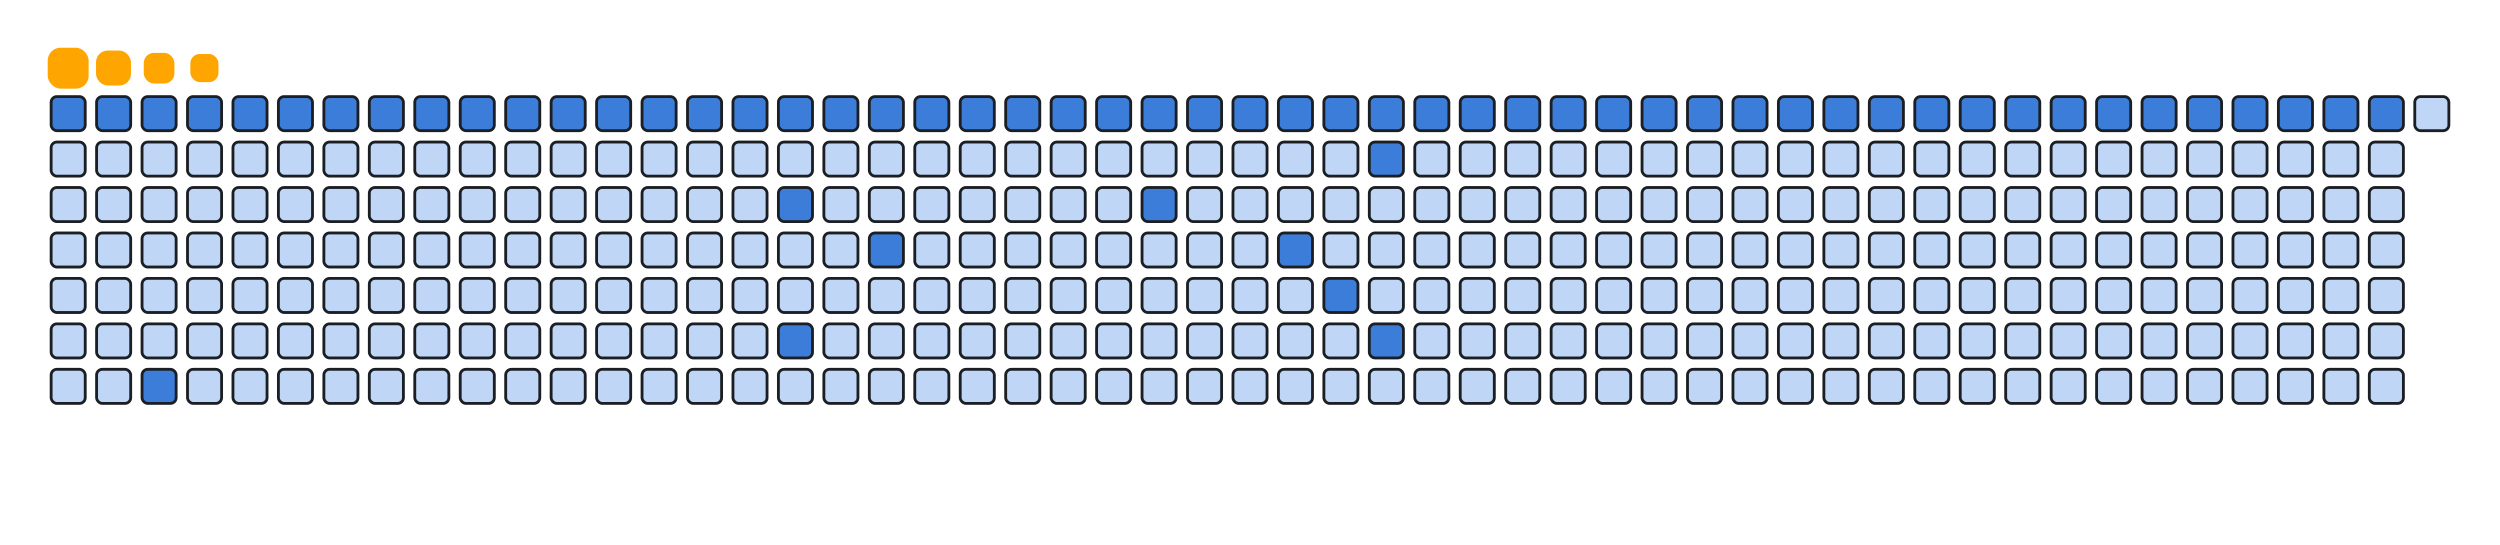 <svg viewBox="-16 -32 880 192" width="880" height="192" xmlns="http://www.w3.org/2000/svg"><desc>Generated with https://github.com/Platane/snk</desc><style>:root{--cb:#1b1f230a;--cs:orange;--ce:#bfd6f6;--c0:#bfd6f6;--c1:#8dbdff;--c2:#64a1f4;--c3:#4b91f1;--c4:#3c7dd9}.c{shape-rendering:geometricPrecision;fill:#bfd6f6;stroke-width:1px;stroke:#1b1f230a;animation:none 13100ms linear infinite;width:12px;height:12px}@keyframes c0{0.75%{fill:#3c7dd9}0.77%,100%{fill:#bfd6f6}}.c.c0{fill:#3c7dd9;animation-name:c0}@keyframes c1{1.52%{fill:#3c7dd9}1.54%,100%{fill:#bfd6f6}}.c.c1{fill:#3c7dd9;animation-name:c1}@keyframes c2{2.28%{fill:#3c7dd9}2.3%,100%{fill:#bfd6f6}}.c.c2{fill:#3c7dd9;animation-name:c2}@keyframes c3{90.83%{fill:#3c7dd9}90.85%,100%{fill:#bfd6f6}}.c.c3{fill:#3c7dd9;animation-name:c3}@keyframes c4{3.04%{fill:#3c7dd9}3.06%,100%{fill:#bfd6f6}}.c.c4{fill:#3c7dd9;animation-name:c4}@keyframes c5{3.81%{fill:#3c7dd9}3.83%,100%{fill:#bfd6f6}}.c.c5{fill:#3c7dd9;animation-name:c5}@keyframes c6{4.57%{fill:#3c7dd9}4.59%,100%{fill:#bfd6f6}}.c.c6{fill:#3c7dd9;animation-name:c6}@keyframes c7{5.33%{fill:#3c7dd9}5.35%,100%{fill:#bfd6f6}}.c.c7{fill:#3c7dd9;animation-name:c7}@keyframes c8{6.1%{fill:#3c7dd9}6.12%,100%{fill:#bfd6f6}}.c.c8{fill:#3c7dd9;animation-name:c8}@keyframes c9{6.86%{fill:#3c7dd9}6.88%,100%{fill:#bfd6f6}}.c.c9{fill:#3c7dd9;animation-name:c9}@keyframes ca{7.62%{fill:#3c7dd9}7.64%,100%{fill:#bfd6f6}}.c.ca{fill:#3c7dd9;animation-name:ca}@keyframes cb{8.39%{fill:#3c7dd9}8.41%,100%{fill:#bfd6f6}}.c.cb{fill:#3c7dd9;animation-name:cb}@keyframes cc{9.15%{fill:#3c7dd9}9.17%,100%{fill:#bfd6f6}}.c.cc{fill:#3c7dd9;animation-name:cc}@keyframes cd{9.91%{fill:#3c7dd9}9.93%,100%{fill:#bfd6f6}}.c.cd{fill:#3c7dd9;animation-name:cd}@keyframes ce{10.68%{fill:#3c7dd9}10.7%,100%{fill:#bfd6f6}}.c.ce{fill:#3c7dd9;animation-name:ce}@keyframes cf{11.44%{fill:#3c7dd9}11.46%,100%{fill:#bfd6f6}}.c.cf{fill:#3c7dd9;animation-name:cf}@keyframes cg{12.2%{fill:#3c7dd9}12.22%,100%{fill:#bfd6f6}}.c.cg{fill:#3c7dd9;animation-name:cg}@keyframes ch{12.97%{fill:#3c7dd9}12.99%,100%{fill:#bfd6f6}}.c.ch{fill:#3c7dd9;animation-name:ch}@keyframes ci{77.09%{fill:#3c7dd9}77.11%,100%{fill:#bfd6f6}}.c.ci{fill:#3c7dd9;animation-name:ci}@keyframes cj{79.38%{fill:#3c7dd9}79.4%,100%{fill:#bfd6f6}}.c.cj{fill:#3c7dd9;animation-name:cj}@keyframes ck{13.73%{fill:#3c7dd9}13.75%,100%{fill:#bfd6f6}}.c.ck{fill:#3c7dd9;animation-name:ck}@keyframes cl{14.49%{fill:#3c7dd9}14.51%,100%{fill:#bfd6f6}}.c.cl{fill:#3c7dd9;animation-name:cl}@keyframes cm{74.8%{fill:#3c7dd9}74.82%,100%{fill:#bfd6f6}}.c.cm{fill:#3c7dd9;animation-name:cm}@keyframes cn{15.26%{fill:#3c7dd9}15.28%,100%{fill:#bfd6f6}}.c.cn{fill:#3c7dd9;animation-name:cn}@keyframes co{16.02%{fill:#3c7dd9}16.04%,100%{fill:#bfd6f6}}.c.co{fill:#3c7dd9;animation-name:co}@keyframes cp{16.78%{fill:#3c7dd9}16.8%,100%{fill:#bfd6f6}}.c.cp{fill:#3c7dd9;animation-name:cp}@keyframes cq{17.55%{fill:#3c7dd9}17.57%,100%{fill:#bfd6f6}}.c.cq{fill:#3c7dd9;animation-name:cq}@keyframes cr{18.31%{fill:#3c7dd9}18.33%,100%{fill:#bfd6f6}}.c.cr{fill:#3c7dd9;animation-name:cr}@keyframes cs{19.07%{fill:#3c7dd9}19.09%,100%{fill:#bfd6f6}}.c.cs{fill:#3c7dd9;animation-name:cs}@keyframes ct{69.46%{fill:#3c7dd9}69.48%,100%{fill:#bfd6f6}}.c.ct{fill:#3c7dd9;animation-name:ct}@keyframes cu{19.84%{fill:#3c7dd9}19.86%,100%{fill:#bfd6f6}}.c.cu{fill:#3c7dd9;animation-name:cu}@keyframes cv{20.6%{fill:#3c7dd9}20.62%,100%{fill:#bfd6f6}}.c.cv{fill:#3c7dd9;animation-name:cv}@keyframes cw{21.36%{fill:#3c7dd9}21.38%,100%{fill:#bfd6f6}}.c.cw{fill:#3c7dd9;animation-name:cw}@keyframes cx{60.3%{fill:#3c7dd9}60.32%,100%{fill:#bfd6f6}}.c.cx{fill:#3c7dd9;animation-name:cx}@keyframes cy{22.13%{fill:#3c7dd9}22.15%,100%{fill:#bfd6f6}}.c.cy{fill:#3c7dd9;animation-name:cy}@keyframes cz{61.82%{fill:#3c7dd9}61.84%,100%{fill:#bfd6f6}}.c.cz{fill:#3c7dd9;animation-name:cz}@keyframes c10{22.89%{fill:#3c7dd9}22.91%,100%{fill:#bfd6f6}}.c.c10{fill:#3c7dd9;animation-name:c10}@keyframes c11{57.24%{fill:#3c7dd9}57.26%,100%{fill:#bfd6f6}}.c.c11{fill:#3c7dd9;animation-name:c11}@keyframes c12{63.35%{fill:#3c7dd9}63.37%,100%{fill:#bfd6f6}}.c.c12{fill:#3c7dd9;animation-name:c12}@keyframes c13{23.65%{fill:#3c7dd9}23.67%,100%{fill:#bfd6f6}}.c.c13{fill:#3c7dd9;animation-name:c13}@keyframes c14{24.42%{fill:#3c7dd9}24.44%,100%{fill:#bfd6f6}}.c.c14{fill:#3c7dd9;animation-name:c14}@keyframes c15{25.18%{fill:#3c7dd9}25.2%,100%{fill:#bfd6f6}}.c.c15{fill:#3c7dd9;animation-name:c15}@keyframes c16{25.94%{fill:#3c7dd9}25.96%,100%{fill:#bfd6f6}}.c.c16{fill:#3c7dd9;animation-name:c16}@keyframes c17{26.71%{fill:#3c7dd9}26.73%,100%{fill:#bfd6f6}}.c.c17{fill:#3c7dd9;animation-name:c17}@keyframes c18{27.47%{fill:#3c7dd9}27.49%,100%{fill:#bfd6f6}}.c.c18{fill:#3c7dd9;animation-name:c18}@keyframes c19{28.23%{fill:#3c7dd9}28.25%,100%{fill:#bfd6f6}}.c.c19{fill:#3c7dd9;animation-name:c19}@keyframes c1a{29%{fill:#3c7dd9}29.02%,100%{fill:#bfd6f6}}.c.c1a{fill:#3c7dd9;animation-name:c1a}@keyframes c1b{29.76%{fill:#3c7dd9}29.78%,100%{fill:#bfd6f6}}.c.c1b{fill:#3c7dd9;animation-name:c1b}@keyframes c1c{30.52%{fill:#3c7dd9}30.54%,100%{fill:#bfd6f6}}.c.c1c{fill:#3c7dd9;animation-name:c1c}@keyframes c1d{31.29%{fill:#3c7dd9}31.31%,100%{fill:#bfd6f6}}.c.c1d{fill:#3c7dd9;animation-name:c1d}@keyframes c1e{32.05%{fill:#3c7dd9}32.07%,100%{fill:#bfd6f6}}.c.c1e{fill:#3c7dd9;animation-name:c1e}@keyframes c1f{32.81%{fill:#3c7dd9}32.83%,100%{fill:#bfd6f6}}.c.c1f{fill:#3c7dd9;animation-name:c1f}@keyframes c1g{33.58%{fill:#3c7dd9}33.6%,100%{fill:#bfd6f6}}.c.c1g{fill:#3c7dd9;animation-name:c1g}@keyframes c1h{34.34%{fill:#3c7dd9}34.36%,100%{fill:#bfd6f6}}.c.c1h{fill:#3c7dd9;animation-name:c1h}@keyframes c1i{35.1%{fill:#3c7dd9}35.12%,100%{fill:#bfd6f6}}.c.c1i{fill:#3c7dd9;animation-name:c1i}@keyframes c1j{35.87%{fill:#3c7dd9}35.89%,100%{fill:#bfd6f6}}.c.c1j{fill:#3c7dd9;animation-name:c1j}@keyframes c1k{36.63%{fill:#3c7dd9}36.65%,100%{fill:#bfd6f6}}.c.c1k{fill:#3c7dd9;animation-name:c1k}@keyframes c1l{37.39%{fill:#3c7dd9}37.41%,100%{fill:#bfd6f6}}.c.c1l{fill:#3c7dd9;animation-name:c1l}@keyframes c1m{38.16%{fill:#3c7dd9}38.18%,100%{fill:#bfd6f6}}.c.c1m{fill:#3c7dd9;animation-name:c1m}@keyframes c1n{38.92%{fill:#3c7dd9}38.94%,100%{fill:#bfd6f6}}.c.c1n{fill:#3c7dd9;animation-name:c1n}@keyframes c1o{39.68%{fill:#3c7dd9}39.7%,100%{fill:#bfd6f6}}.c.c1o{fill:#3c7dd9;animation-name:c1o}.u{transform-origin:0 0;transform:scale(0,1);animation:none linear 13100ms infinite}@keyframes u0{0.75%{transform:scale(0.000,1)}0.77%,1.52%{transform:scale(0.016,1)}1.54%,2.28%{transform:scale(0.033,1)}2.3%,3.04%{transform:scale(0.049,1)}3.06%,3.81%{transform:scale(0.066,1)}3.83%,4.57%{transform:scale(0.082,1)}4.59%,5.33%{transform:scale(0.098,1)}5.35%,6.1%{transform:scale(0.115,1)}6.12%,6.86%{transform:scale(0.131,1)}6.88%,7.62%{transform:scale(0.148,1)}7.64%,8.39%{transform:scale(0.164,1)}8.41%,9.15%{transform:scale(0.180,1)}9.17%,9.91%{transform:scale(0.197,1)}9.93%,10.68%{transform:scale(0.213,1)}10.7%,11.44%{transform:scale(0.230,1)}11.46%,12.2%{transform:scale(0.246,1)}12.22%,12.97%{transform:scale(0.262,1)}12.99%,13.73%{transform:scale(0.279,1)}13.75%,14.49%{transform:scale(0.295,1)}14.51%,15.26%{transform:scale(0.311,1)}15.28%,16.02%{transform:scale(0.328,1)}16.04%,16.78%{transform:scale(0.344,1)}16.8%,17.55%{transform:scale(0.361,1)}17.57%,18.31%{transform:scale(0.377,1)}18.33%,19.07%{transform:scale(0.393,1)}19.09%,19.84%{transform:scale(0.410,1)}19.86%,20.6%{transform:scale(0.426,1)}20.62%,21.36%{transform:scale(0.443,1)}21.38%,22.13%{transform:scale(0.459,1)}22.15%,22.89%{transform:scale(0.475,1)}22.91%,23.65%{transform:scale(0.492,1)}23.67%,24.42%{transform:scale(0.508,1)}24.44%,25.18%{transform:scale(0.525,1)}25.2%,25.94%{transform:scale(0.541,1)}25.96%,26.71%{transform:scale(0.557,1)}26.73%,27.47%{transform:scale(0.574,1)}27.49%,28.23%{transform:scale(0.590,1)}28.25%,29%{transform:scale(0.607,1)}29.02%,29.76%{transform:scale(0.623,1)}29.78%,30.52%{transform:scale(0.639,1)}30.54%,31.29%{transform:scale(0.656,1)}31.31%,32.05%{transform:scale(0.672,1)}32.07%,32.81%{transform:scale(0.689,1)}32.83%,33.58%{transform:scale(0.705,1)}33.6%,34.34%{transform:scale(0.721,1)}34.36%,35.1%{transform:scale(0.738,1)}35.12%,35.87%{transform:scale(0.754,1)}35.89%,36.63%{transform:scale(0.770,1)}36.65%,37.39%{transform:scale(0.787,1)}37.41%,38.16%{transform:scale(0.803,1)}38.18%,38.92%{transform:scale(0.820,1)}38.94%,39.68%{transform:scale(0.836,1)}39.7%,57.24%{transform:scale(0.852,1)}57.26%,60.3%{transform:scale(0.869,1)}60.32%,61.82%{transform:scale(0.885,1)}61.84%,63.35%{transform:scale(0.902,1)}63.37%,69.46%{transform:scale(0.918,1)}69.48%,74.8%{transform:scale(0.934,1)}74.82%,77.09%{transform:scale(0.951,1)}77.11%,79.38%{transform:scale(0.967,1)}79.4%,90.83%{transform:scale(0.984,1)}90.85%,100%{transform:scale(1.000,1)}}.u.u0{fill:#3c7dd9;animation-name:u0;transform-origin:0.0px 0}.s{shape-rendering:geometricPrecision;fill:orange;animation:none linear 13100ms infinite}@keyframes s0{0%,99.24%{transform:translate(0px,-16px)}0.76%{transform:translate(0px,0px)}39.69%{transform:translate(816px,0px)}40.46%{transform:translate(816px,16px)}58.78%{transform:translate(432px,16px)}60.31%{transform:translate(432px,48px)}61.07%{transform:translate(448px,48px)}61.83%{transform:translate(448px,64px)}62.6%{transform:translate(464px,64px)}63.36%{transform:translate(464px,80px)}64.12%{transform:translate(448px,80px)}66.41%{transform:translate(448px,32px)}74.05%{transform:translate(288px,32px)}74.81%{transform:translate(288px,48px)}75.57%{transform:translate(272px,48px)}76.34%{transform:translate(272px,32px)}77.1%{transform:translate(256px,32px)}79.39%{transform:translate(256px,80px)}90.08%{transform:translate(32px,80px)}90.84%{transform:translate(32px,96px)}91.6%{transform:translate(48px,96px)}96.95%{transform:translate(48px,-16px)}}.s.s0{transform:translate(0px,-16px);animation-name:s0}@keyframes s1{0%,99.24%{transform:translate(16px,-16px)}0.76%{transform:translate(0px,-16px)}1.53%{transform:translate(0px,0px)}40.46%{transform:translate(816px,0px)}41.22%{transform:translate(816px,16px)}59.54%{transform:translate(432px,16px)}61.07%{transform:translate(432px,48px)}61.83%{transform:translate(448px,48px)}62.6%{transform:translate(448px,64px)}63.36%{transform:translate(464px,64px)}64.12%{transform:translate(464px,80px)}64.89%{transform:translate(448px,80px)}67.18%{transform:translate(448px,32px)}74.81%{transform:translate(288px,32px)}75.57%{transform:translate(288px,48px)}76.34%{transform:translate(272px,48px)}77.1%{transform:translate(272px,32px)}77.86%{transform:translate(256px,32px)}80.15%{transform:translate(256px,80px)}90.84%{transform:translate(32px,80px)}91.6%{transform:translate(32px,96px)}92.37%{transform:translate(48px,96px)}97.71%{transform:translate(48px,-16px)}}.s.s1{transform:translate(16px,-16px);animation-name:s1}@keyframes s2{0%,99.24%{transform:translate(32px,-16px)}1.53%{transform:translate(0px,-16px)}2.29%{transform:translate(0px,0px)}41.22%{transform:translate(816px,0px)}41.98%{transform:translate(816px,16px)}60.31%{transform:translate(432px,16px)}61.83%{transform:translate(432px,48px)}62.6%{transform:translate(448px,48px)}63.36%{transform:translate(448px,64px)}64.12%{transform:translate(464px,64px)}64.89%{transform:translate(464px,80px)}65.65%{transform:translate(448px,80px)}67.94%{transform:translate(448px,32px)}75.57%{transform:translate(288px,32px)}76.34%{transform:translate(288px,48px)}77.1%{transform:translate(272px,48px)}77.86%{transform:translate(272px,32px)}78.63%{transform:translate(256px,32px)}80.92%{transform:translate(256px,80px)}91.6%{transform:translate(32px,80px)}92.37%{transform:translate(32px,96px)}93.13%{transform:translate(48px,96px)}98.47%{transform:translate(48px,-16px)}}.s.s2{transform:translate(32px,-16px);animation-name:s2}@keyframes s3{0%,99.24%{transform:translate(48px,-16px)}2.29%{transform:translate(0px,-16px)}3.05%{transform:translate(0px,0px)}41.98%{transform:translate(816px,0px)}42.75%{transform:translate(816px,16px)}61.07%{transform:translate(432px,16px)}62.6%{transform:translate(432px,48px)}63.36%{transform:translate(448px,48px)}64.12%{transform:translate(448px,64px)}64.89%{transform:translate(464px,64px)}65.65%{transform:translate(464px,80px)}66.41%{transform:translate(448px,80px)}68.7%{transform:translate(448px,32px)}76.34%{transform:translate(288px,32px)}77.1%{transform:translate(288px,48px)}77.86%{transform:translate(272px,48px)}78.63%{transform:translate(272px,32px)}79.39%{transform:translate(256px,32px)}81.68%{transform:translate(256px,80px)}92.37%{transform:translate(32px,80px)}93.13%{transform:translate(32px,96px)}93.89%{transform:translate(48px,96px)}}.s.s3{transform:translate(48px,-16px);animation-name:s3}</style><rect class="c c0" x="2" y="2" rx="2" ry="2"/><rect class="c" x="2" y="18" rx="2" ry="2"/><rect class="c" x="2" y="34" rx="2" ry="2"/><rect class="c" x="2" y="50" rx="2" ry="2"/><rect class="c" x="2" y="66" rx="2" ry="2"/><rect class="c" x="2" y="82" rx="2" ry="2"/><rect class="c" x="2" y="98" rx="2" ry="2"/><rect class="c c1" x="18" y="2" rx="2" ry="2"/><rect class="c" x="18" y="18" rx="2" ry="2"/><rect class="c" x="18" y="34" rx="2" ry="2"/><rect class="c" x="18" y="50" rx="2" ry="2"/><rect class="c" x="18" y="66" rx="2" ry="2"/><rect class="c" x="18" y="82" rx="2" ry="2"/><rect class="c" x="18" y="98" rx="2" ry="2"/><rect class="c c2" x="34" y="2" rx="2" ry="2"/><rect class="c" x="34" y="18" rx="2" ry="2"/><rect class="c" x="34" y="34" rx="2" ry="2"/><rect class="c" x="34" y="50" rx="2" ry="2"/><rect class="c" x="34" y="66" rx="2" ry="2"/><rect class="c" x="34" y="82" rx="2" ry="2"/><rect class="c c3" x="34" y="98" rx="2" ry="2"/><rect class="c c4" x="50" y="2" rx="2" ry="2"/><rect class="c" x="50" y="18" rx="2" ry="2"/><rect class="c" x="50" y="34" rx="2" ry="2"/><rect class="c" x="50" y="50" rx="2" ry="2"/><rect class="c" x="50" y="66" rx="2" ry="2"/><rect class="c" x="50" y="82" rx="2" ry="2"/><rect class="c" x="50" y="98" rx="2" ry="2"/><rect class="c c5" x="66" y="2" rx="2" ry="2"/><rect class="c" x="66" y="18" rx="2" ry="2"/><rect class="c" x="66" y="34" rx="2" ry="2"/><rect class="c" x="66" y="50" rx="2" ry="2"/><rect class="c" x="66" y="66" rx="2" ry="2"/><rect class="c" x="66" y="82" rx="2" ry="2"/><rect class="c" x="66" y="98" rx="2" ry="2"/><rect class="c c6" x="82" y="2" rx="2" ry="2"/><rect class="c" x="82" y="18" rx="2" ry="2"/><rect class="c" x="82" y="34" rx="2" ry="2"/><rect class="c" x="82" y="50" rx="2" ry="2"/><rect class="c" x="82" y="66" rx="2" ry="2"/><rect class="c" x="82" y="82" rx="2" ry="2"/><rect class="c" x="82" y="98" rx="2" ry="2"/><rect class="c c7" x="98" y="2" rx="2" ry="2"/><rect class="c" x="98" y="18" rx="2" ry="2"/><rect class="c" x="98" y="34" rx="2" ry="2"/><rect class="c" x="98" y="50" rx="2" ry="2"/><rect class="c" x="98" y="66" rx="2" ry="2"/><rect class="c" x="98" y="82" rx="2" ry="2"/><rect class="c" x="98" y="98" rx="2" ry="2"/><rect class="c c8" x="114" y="2" rx="2" ry="2"/><rect class="c" x="114" y="18" rx="2" ry="2"/><rect class="c" x="114" y="34" rx="2" ry="2"/><rect class="c" x="114" y="50" rx="2" ry="2"/><rect class="c" x="114" y="66" rx="2" ry="2"/><rect class="c" x="114" y="82" rx="2" ry="2"/><rect class="c" x="114" y="98" rx="2" ry="2"/><rect class="c c9" x="130" y="2" rx="2" ry="2"/><rect class="c" x="130" y="18" rx="2" ry="2"/><rect class="c" x="130" y="34" rx="2" ry="2"/><rect class="c" x="130" y="50" rx="2" ry="2"/><rect class="c" x="130" y="66" rx="2" ry="2"/><rect class="c" x="130" y="82" rx="2" ry="2"/><rect class="c" x="130" y="98" rx="2" ry="2"/><rect class="c ca" x="146" y="2" rx="2" ry="2"/><rect class="c" x="146" y="18" rx="2" ry="2"/><rect class="c" x="146" y="34" rx="2" ry="2"/><rect class="c" x="146" y="50" rx="2" ry="2"/><rect class="c" x="146" y="66" rx="2" ry="2"/><rect class="c" x="146" y="82" rx="2" ry="2"/><rect class="c" x="146" y="98" rx="2" ry="2"/><rect class="c cb" x="162" y="2" rx="2" ry="2"/><rect class="c" x="162" y="18" rx="2" ry="2"/><rect class="c" x="162" y="34" rx="2" ry="2"/><rect class="c" x="162" y="50" rx="2" ry="2"/><rect class="c" x="162" y="66" rx="2" ry="2"/><rect class="c" x="162" y="82" rx="2" ry="2"/><rect class="c" x="162" y="98" rx="2" ry="2"/><rect class="c cc" x="178" y="2" rx="2" ry="2"/><rect class="c" x="178" y="18" rx="2" ry="2"/><rect class="c" x="178" y="34" rx="2" ry="2"/><rect class="c" x="178" y="50" rx="2" ry="2"/><rect class="c" x="178" y="66" rx="2" ry="2"/><rect class="c" x="178" y="82" rx="2" ry="2"/><rect class="c" x="178" y="98" rx="2" ry="2"/><rect class="c cd" x="194" y="2" rx="2" ry="2"/><rect class="c" x="194" y="18" rx="2" ry="2"/><rect class="c" x="194" y="34" rx="2" ry="2"/><rect class="c" x="194" y="50" rx="2" ry="2"/><rect class="c" x="194" y="66" rx="2" ry="2"/><rect class="c" x="194" y="82" rx="2" ry="2"/><rect class="c" x="194" y="98" rx="2" ry="2"/><rect class="c ce" x="210" y="2" rx="2" ry="2"/><rect class="c" x="210" y="18" rx="2" ry="2"/><rect class="c" x="210" y="34" rx="2" ry="2"/><rect class="c" x="210" y="50" rx="2" ry="2"/><rect class="c" x="210" y="66" rx="2" ry="2"/><rect class="c" x="210" y="82" rx="2" ry="2"/><rect class="c" x="210" y="98" rx="2" ry="2"/><rect class="c cf" x="226" y="2" rx="2" ry="2"/><rect class="c" x="226" y="18" rx="2" ry="2"/><rect class="c" x="226" y="34" rx="2" ry="2"/><rect class="c" x="226" y="50" rx="2" ry="2"/><rect class="c" x="226" y="66" rx="2" ry="2"/><rect class="c" x="226" y="82" rx="2" ry="2"/><rect class="c" x="226" y="98" rx="2" ry="2"/><rect class="c cg" x="242" y="2" rx="2" ry="2"/><rect class="c" x="242" y="18" rx="2" ry="2"/><rect class="c" x="242" y="34" rx="2" ry="2"/><rect class="c" x="242" y="50" rx="2" ry="2"/><rect class="c" x="242" y="66" rx="2" ry="2"/><rect class="c" x="242" y="82" rx="2" ry="2"/><rect class="c" x="242" y="98" rx="2" ry="2"/><rect class="c ch" x="258" y="2" rx="2" ry="2"/><rect class="c" x="258" y="18" rx="2" ry="2"/><rect class="c ci" x="258" y="34" rx="2" ry="2"/><rect class="c" x="258" y="50" rx="2" ry="2"/><rect class="c" x="258" y="66" rx="2" ry="2"/><rect class="c cj" x="258" y="82" rx="2" ry="2"/><rect class="c" x="258" y="98" rx="2" ry="2"/><rect class="c ck" x="274" y="2" rx="2" ry="2"/><rect class="c" x="274" y="18" rx="2" ry="2"/><rect class="c" x="274" y="34" rx="2" ry="2"/><rect class="c" x="274" y="50" rx="2" ry="2"/><rect class="c" x="274" y="66" rx="2" ry="2"/><rect class="c" x="274" y="82" rx="2" ry="2"/><rect class="c" x="274" y="98" rx="2" ry="2"/><rect class="c cl" x="290" y="2" rx="2" ry="2"/><rect class="c" x="290" y="18" rx="2" ry="2"/><rect class="c" x="290" y="34" rx="2" ry="2"/><rect class="c cm" x="290" y="50" rx="2" ry="2"/><rect class="c" x="290" y="66" rx="2" ry="2"/><rect class="c" x="290" y="82" rx="2" ry="2"/><rect class="c" x="290" y="98" rx="2" ry="2"/><rect class="c cn" x="306" y="2" rx="2" ry="2"/><rect class="c" x="306" y="18" rx="2" ry="2"/><rect class="c" x="306" y="34" rx="2" ry="2"/><rect class="c" x="306" y="50" rx="2" ry="2"/><rect class="c" x="306" y="66" rx="2" ry="2"/><rect class="c" x="306" y="82" rx="2" ry="2"/><rect class="c" x="306" y="98" rx="2" ry="2"/><rect class="c co" x="322" y="2" rx="2" ry="2"/><rect class="c" x="322" y="18" rx="2" ry="2"/><rect class="c" x="322" y="34" rx="2" ry="2"/><rect class="c" x="322" y="50" rx="2" ry="2"/><rect class="c" x="322" y="66" rx="2" ry="2"/><rect class="c" x="322" y="82" rx="2" ry="2"/><rect class="c" x="322" y="98" rx="2" ry="2"/><rect class="c cp" x="338" y="2" rx="2" ry="2"/><rect class="c" x="338" y="18" rx="2" ry="2"/><rect class="c" x="338" y="34" rx="2" ry="2"/><rect class="c" x="338" y="50" rx="2" ry="2"/><rect class="c" x="338" y="66" rx="2" ry="2"/><rect class="c" x="338" y="82" rx="2" ry="2"/><rect class="c" x="338" y="98" rx="2" ry="2"/><rect class="c cq" x="354" y="2" rx="2" ry="2"/><rect class="c" x="354" y="18" rx="2" ry="2"/><rect class="c" x="354" y="34" rx="2" ry="2"/><rect class="c" x="354" y="50" rx="2" ry="2"/><rect class="c" x="354" y="66" rx="2" ry="2"/><rect class="c" x="354" y="82" rx="2" ry="2"/><rect class="c" x="354" y="98" rx="2" ry="2"/><rect class="c cr" x="370" y="2" rx="2" ry="2"/><rect class="c" x="370" y="18" rx="2" ry="2"/><rect class="c" x="370" y="34" rx="2" ry="2"/><rect class="c" x="370" y="50" rx="2" ry="2"/><rect class="c" x="370" y="66" rx="2" ry="2"/><rect class="c" x="370" y="82" rx="2" ry="2"/><rect class="c" x="370" y="98" rx="2" ry="2"/><rect class="c cs" x="386" y="2" rx="2" ry="2"/><rect class="c" x="386" y="18" rx="2" ry="2"/><rect class="c ct" x="386" y="34" rx="2" ry="2"/><rect class="c" x="386" y="50" rx="2" ry="2"/><rect class="c" x="386" y="66" rx="2" ry="2"/><rect class="c" x="386" y="82" rx="2" ry="2"/><rect class="c" x="386" y="98" rx="2" ry="2"/><rect class="c cu" x="402" y="2" rx="2" ry="2"/><rect class="c" x="402" y="18" rx="2" ry="2"/><rect class="c" x="402" y="34" rx="2" ry="2"/><rect class="c" x="402" y="50" rx="2" ry="2"/><rect class="c" x="402" y="66" rx="2" ry="2"/><rect class="c" x="402" y="82" rx="2" ry="2"/><rect class="c" x="402" y="98" rx="2" ry="2"/><rect class="c cv" x="418" y="2" rx="2" ry="2"/><rect class="c" x="418" y="18" rx="2" ry="2"/><rect class="c" x="418" y="34" rx="2" ry="2"/><rect class="c" x="418" y="50" rx="2" ry="2"/><rect class="c" x="418" y="66" rx="2" ry="2"/><rect class="c" x="418" y="82" rx="2" ry="2"/><rect class="c" x="418" y="98" rx="2" ry="2"/><rect class="c cw" x="434" y="2" rx="2" ry="2"/><rect class="c" x="434" y="18" rx="2" ry="2"/><rect class="c" x="434" y="34" rx="2" ry="2"/><rect class="c cx" x="434" y="50" rx="2" ry="2"/><rect class="c" x="434" y="66" rx="2" ry="2"/><rect class="c" x="434" y="82" rx="2" ry="2"/><rect class="c" x="434" y="98" rx="2" ry="2"/><rect class="c cy" x="450" y="2" rx="2" ry="2"/><rect class="c" x="450" y="18" rx="2" ry="2"/><rect class="c" x="450" y="34" rx="2" ry="2"/><rect class="c" x="450" y="50" rx="2" ry="2"/><rect class="c cz" x="450" y="66" rx="2" ry="2"/><rect class="c" x="450" y="82" rx="2" ry="2"/><rect class="c" x="450" y="98" rx="2" ry="2"/><rect class="c c10" x="466" y="2" rx="2" ry="2"/><rect class="c c11" x="466" y="18" rx="2" ry="2"/><rect class="c" x="466" y="34" rx="2" ry="2"/><rect class="c" x="466" y="50" rx="2" ry="2"/><rect class="c" x="466" y="66" rx="2" ry="2"/><rect class="c c12" x="466" y="82" rx="2" ry="2"/><rect class="c" x="466" y="98" rx="2" ry="2"/><rect class="c c13" x="482" y="2" rx="2" ry="2"/><rect class="c" x="482" y="18" rx="2" ry="2"/><rect class="c" x="482" y="34" rx="2" ry="2"/><rect class="c" x="482" y="50" rx="2" ry="2"/><rect class="c" x="482" y="66" rx="2" ry="2"/><rect class="c" x="482" y="82" rx="2" ry="2"/><rect class="c" x="482" y="98" rx="2" ry="2"/><rect class="c c14" x="498" y="2" rx="2" ry="2"/><rect class="c" x="498" y="18" rx="2" ry="2"/><rect class="c" x="498" y="34" rx="2" ry="2"/><rect class="c" x="498" y="50" rx="2" ry="2"/><rect class="c" x="498" y="66" rx="2" ry="2"/><rect class="c" x="498" y="82" rx="2" ry="2"/><rect class="c" x="498" y="98" rx="2" ry="2"/><rect class="c c15" x="514" y="2" rx="2" ry="2"/><rect class="c" x="514" y="18" rx="2" ry="2"/><rect class="c" x="514" y="34" rx="2" ry="2"/><rect class="c" x="514" y="50" rx="2" ry="2"/><rect class="c" x="514" y="66" rx="2" ry="2"/><rect class="c" x="514" y="82" rx="2" ry="2"/><rect class="c" x="514" y="98" rx="2" ry="2"/><rect class="c c16" x="530" y="2" rx="2" ry="2"/><rect class="c" x="530" y="18" rx="2" ry="2"/><rect class="c" x="530" y="34" rx="2" ry="2"/><rect class="c" x="530" y="50" rx="2" ry="2"/><rect class="c" x="530" y="66" rx="2" ry="2"/><rect class="c" x="530" y="82" rx="2" ry="2"/><rect class="c" x="530" y="98" rx="2" ry="2"/><rect class="c c17" x="546" y="2" rx="2" ry="2"/><rect class="c" x="546" y="18" rx="2" ry="2"/><rect class="c" x="546" y="34" rx="2" ry="2"/><rect class="c" x="546" y="50" rx="2" ry="2"/><rect class="c" x="546" y="66" rx="2" ry="2"/><rect class="c" x="546" y="82" rx="2" ry="2"/><rect class="c" x="546" y="98" rx="2" ry="2"/><rect class="c c18" x="562" y="2" rx="2" ry="2"/><rect class="c" x="562" y="18" rx="2" ry="2"/><rect class="c" x="562" y="34" rx="2" ry="2"/><rect class="c" x="562" y="50" rx="2" ry="2"/><rect class="c" x="562" y="66" rx="2" ry="2"/><rect class="c" x="562" y="82" rx="2" ry="2"/><rect class="c" x="562" y="98" rx="2" ry="2"/><rect class="c c19" x="578" y="2" rx="2" ry="2"/><rect class="c" x="578" y="18" rx="2" ry="2"/><rect class="c" x="578" y="34" rx="2" ry="2"/><rect class="c" x="578" y="50" rx="2" ry="2"/><rect class="c" x="578" y="66" rx="2" ry="2"/><rect class="c" x="578" y="82" rx="2" ry="2"/><rect class="c" x="578" y="98" rx="2" ry="2"/><rect class="c c1a" x="594" y="2" rx="2" ry="2"/><rect class="c" x="594" y="18" rx="2" ry="2"/><rect class="c" x="594" y="34" rx="2" ry="2"/><rect class="c" x="594" y="50" rx="2" ry="2"/><rect class="c" x="594" y="66" rx="2" ry="2"/><rect class="c" x="594" y="82" rx="2" ry="2"/><rect class="c" x="594" y="98" rx="2" ry="2"/><rect class="c c1b" x="610" y="2" rx="2" ry="2"/><rect class="c" x="610" y="18" rx="2" ry="2"/><rect class="c" x="610" y="34" rx="2" ry="2"/><rect class="c" x="610" y="50" rx="2" ry="2"/><rect class="c" x="610" y="66" rx="2" ry="2"/><rect class="c" x="610" y="82" rx="2" ry="2"/><rect class="c" x="610" y="98" rx="2" ry="2"/><rect class="c c1c" x="626" y="2" rx="2" ry="2"/><rect class="c" x="626" y="18" rx="2" ry="2"/><rect class="c" x="626" y="34" rx="2" ry="2"/><rect class="c" x="626" y="50" rx="2" ry="2"/><rect class="c" x="626" y="66" rx="2" ry="2"/><rect class="c" x="626" y="82" rx="2" ry="2"/><rect class="c" x="626" y="98" rx="2" ry="2"/><rect class="c c1d" x="642" y="2" rx="2" ry="2"/><rect class="c" x="642" y="18" rx="2" ry="2"/><rect class="c" x="642" y="34" rx="2" ry="2"/><rect class="c" x="642" y="50" rx="2" ry="2"/><rect class="c" x="642" y="66" rx="2" ry="2"/><rect class="c" x="642" y="82" rx="2" ry="2"/><rect class="c" x="642" y="98" rx="2" ry="2"/><rect class="c c1e" x="658" y="2" rx="2" ry="2"/><rect class="c" x="658" y="18" rx="2" ry="2"/><rect class="c" x="658" y="34" rx="2" ry="2"/><rect class="c" x="658" y="50" rx="2" ry="2"/><rect class="c" x="658" y="66" rx="2" ry="2"/><rect class="c" x="658" y="82" rx="2" ry="2"/><rect class="c" x="658" y="98" rx="2" ry="2"/><rect class="c c1f" x="674" y="2" rx="2" ry="2"/><rect class="c" x="674" y="18" rx="2" ry="2"/><rect class="c" x="674" y="34" rx="2" ry="2"/><rect class="c" x="674" y="50" rx="2" ry="2"/><rect class="c" x="674" y="66" rx="2" ry="2"/><rect class="c" x="674" y="82" rx="2" ry="2"/><rect class="c" x="674" y="98" rx="2" ry="2"/><rect class="c c1g" x="690" y="2" rx="2" ry="2"/><rect class="c" x="690" y="18" rx="2" ry="2"/><rect class="c" x="690" y="34" rx="2" ry="2"/><rect class="c" x="690" y="50" rx="2" ry="2"/><rect class="c" x="690" y="66" rx="2" ry="2"/><rect class="c" x="690" y="82" rx="2" ry="2"/><rect class="c" x="690" y="98" rx="2" ry="2"/><rect class="c c1h" x="706" y="2" rx="2" ry="2"/><rect class="c" x="706" y="18" rx="2" ry="2"/><rect class="c" x="706" y="34" rx="2" ry="2"/><rect class="c" x="706" y="50" rx="2" ry="2"/><rect class="c" x="706" y="66" rx="2" ry="2"/><rect class="c" x="706" y="82" rx="2" ry="2"/><rect class="c" x="706" y="98" rx="2" ry="2"/><rect class="c c1i" x="722" y="2" rx="2" ry="2"/><rect class="c" x="722" y="18" rx="2" ry="2"/><rect class="c" x="722" y="34" rx="2" ry="2"/><rect class="c" x="722" y="50" rx="2" ry="2"/><rect class="c" x="722" y="66" rx="2" ry="2"/><rect class="c" x="722" y="82" rx="2" ry="2"/><rect class="c" x="722" y="98" rx="2" ry="2"/><rect class="c c1j" x="738" y="2" rx="2" ry="2"/><rect class="c" x="738" y="18" rx="2" ry="2"/><rect class="c" x="738" y="34" rx="2" ry="2"/><rect class="c" x="738" y="50" rx="2" ry="2"/><rect class="c" x="738" y="66" rx="2" ry="2"/><rect class="c" x="738" y="82" rx="2" ry="2"/><rect class="c" x="738" y="98" rx="2" ry="2"/><rect class="c c1k" x="754" y="2" rx="2" ry="2"/><rect class="c" x="754" y="18" rx="2" ry="2"/><rect class="c" x="754" y="34" rx="2" ry="2"/><rect class="c" x="754" y="50" rx="2" ry="2"/><rect class="c" x="754" y="66" rx="2" ry="2"/><rect class="c" x="754" y="82" rx="2" ry="2"/><rect class="c" x="754" y="98" rx="2" ry="2"/><rect class="c c1l" x="770" y="2" rx="2" ry="2"/><rect class="c" x="770" y="18" rx="2" ry="2"/><rect class="c" x="770" y="34" rx="2" ry="2"/><rect class="c" x="770" y="50" rx="2" ry="2"/><rect class="c" x="770" y="66" rx="2" ry="2"/><rect class="c" x="770" y="82" rx="2" ry="2"/><rect class="c" x="770" y="98" rx="2" ry="2"/><rect class="c c1m" x="786" y="2" rx="2" ry="2"/><rect class="c" x="786" y="18" rx="2" ry="2"/><rect class="c" x="786" y="34" rx="2" ry="2"/><rect class="c" x="786" y="50" rx="2" ry="2"/><rect class="c" x="786" y="66" rx="2" ry="2"/><rect class="c" x="786" y="82" rx="2" ry="2"/><rect class="c" x="786" y="98" rx="2" ry="2"/><rect class="c c1n" x="802" y="2" rx="2" ry="2"/><rect class="c" x="802" y="18" rx="2" ry="2"/><rect class="c" x="802" y="34" rx="2" ry="2"/><rect class="c" x="802" y="50" rx="2" ry="2"/><rect class="c" x="802" y="66" rx="2" ry="2"/><rect class="c" x="802" y="82" rx="2" ry="2"/><rect class="c" x="802" y="98" rx="2" ry="2"/><rect class="c c1o" x="818" y="2" rx="2" ry="2"/><rect class="c" x="818" y="18" rx="2" ry="2"/><rect class="c" x="818" y="34" rx="2" ry="2"/><rect class="c" x="818" y="50" rx="2" ry="2"/><rect class="c" x="818" y="66" rx="2" ry="2"/><rect class="c" x="818" y="82" rx="2" ry="2"/><rect class="c" x="818" y="98" rx="2" ry="2"/><rect class="c" x="834" y="2" rx="2" ry="2"/><rect class="u u0" height="12" width="848.6" x="0.0" y="144"/><rect class="s s0" x="0.8" y="0.8" width="14.4" height="14.4" rx="4.5" ry="4.5"/><rect class="s s1" x="1.8" y="1.8" width="12.3" height="12.3" rx="4.1" ry="4.1"/><rect class="s s2" x="2.6" y="2.6" width="10.8" height="10.8" rx="3.6" ry="3.6"/><rect class="s s3" x="3.0" y="3.0" width="9.9" height="9.9" rx="3.3" ry="3.3"/></svg>